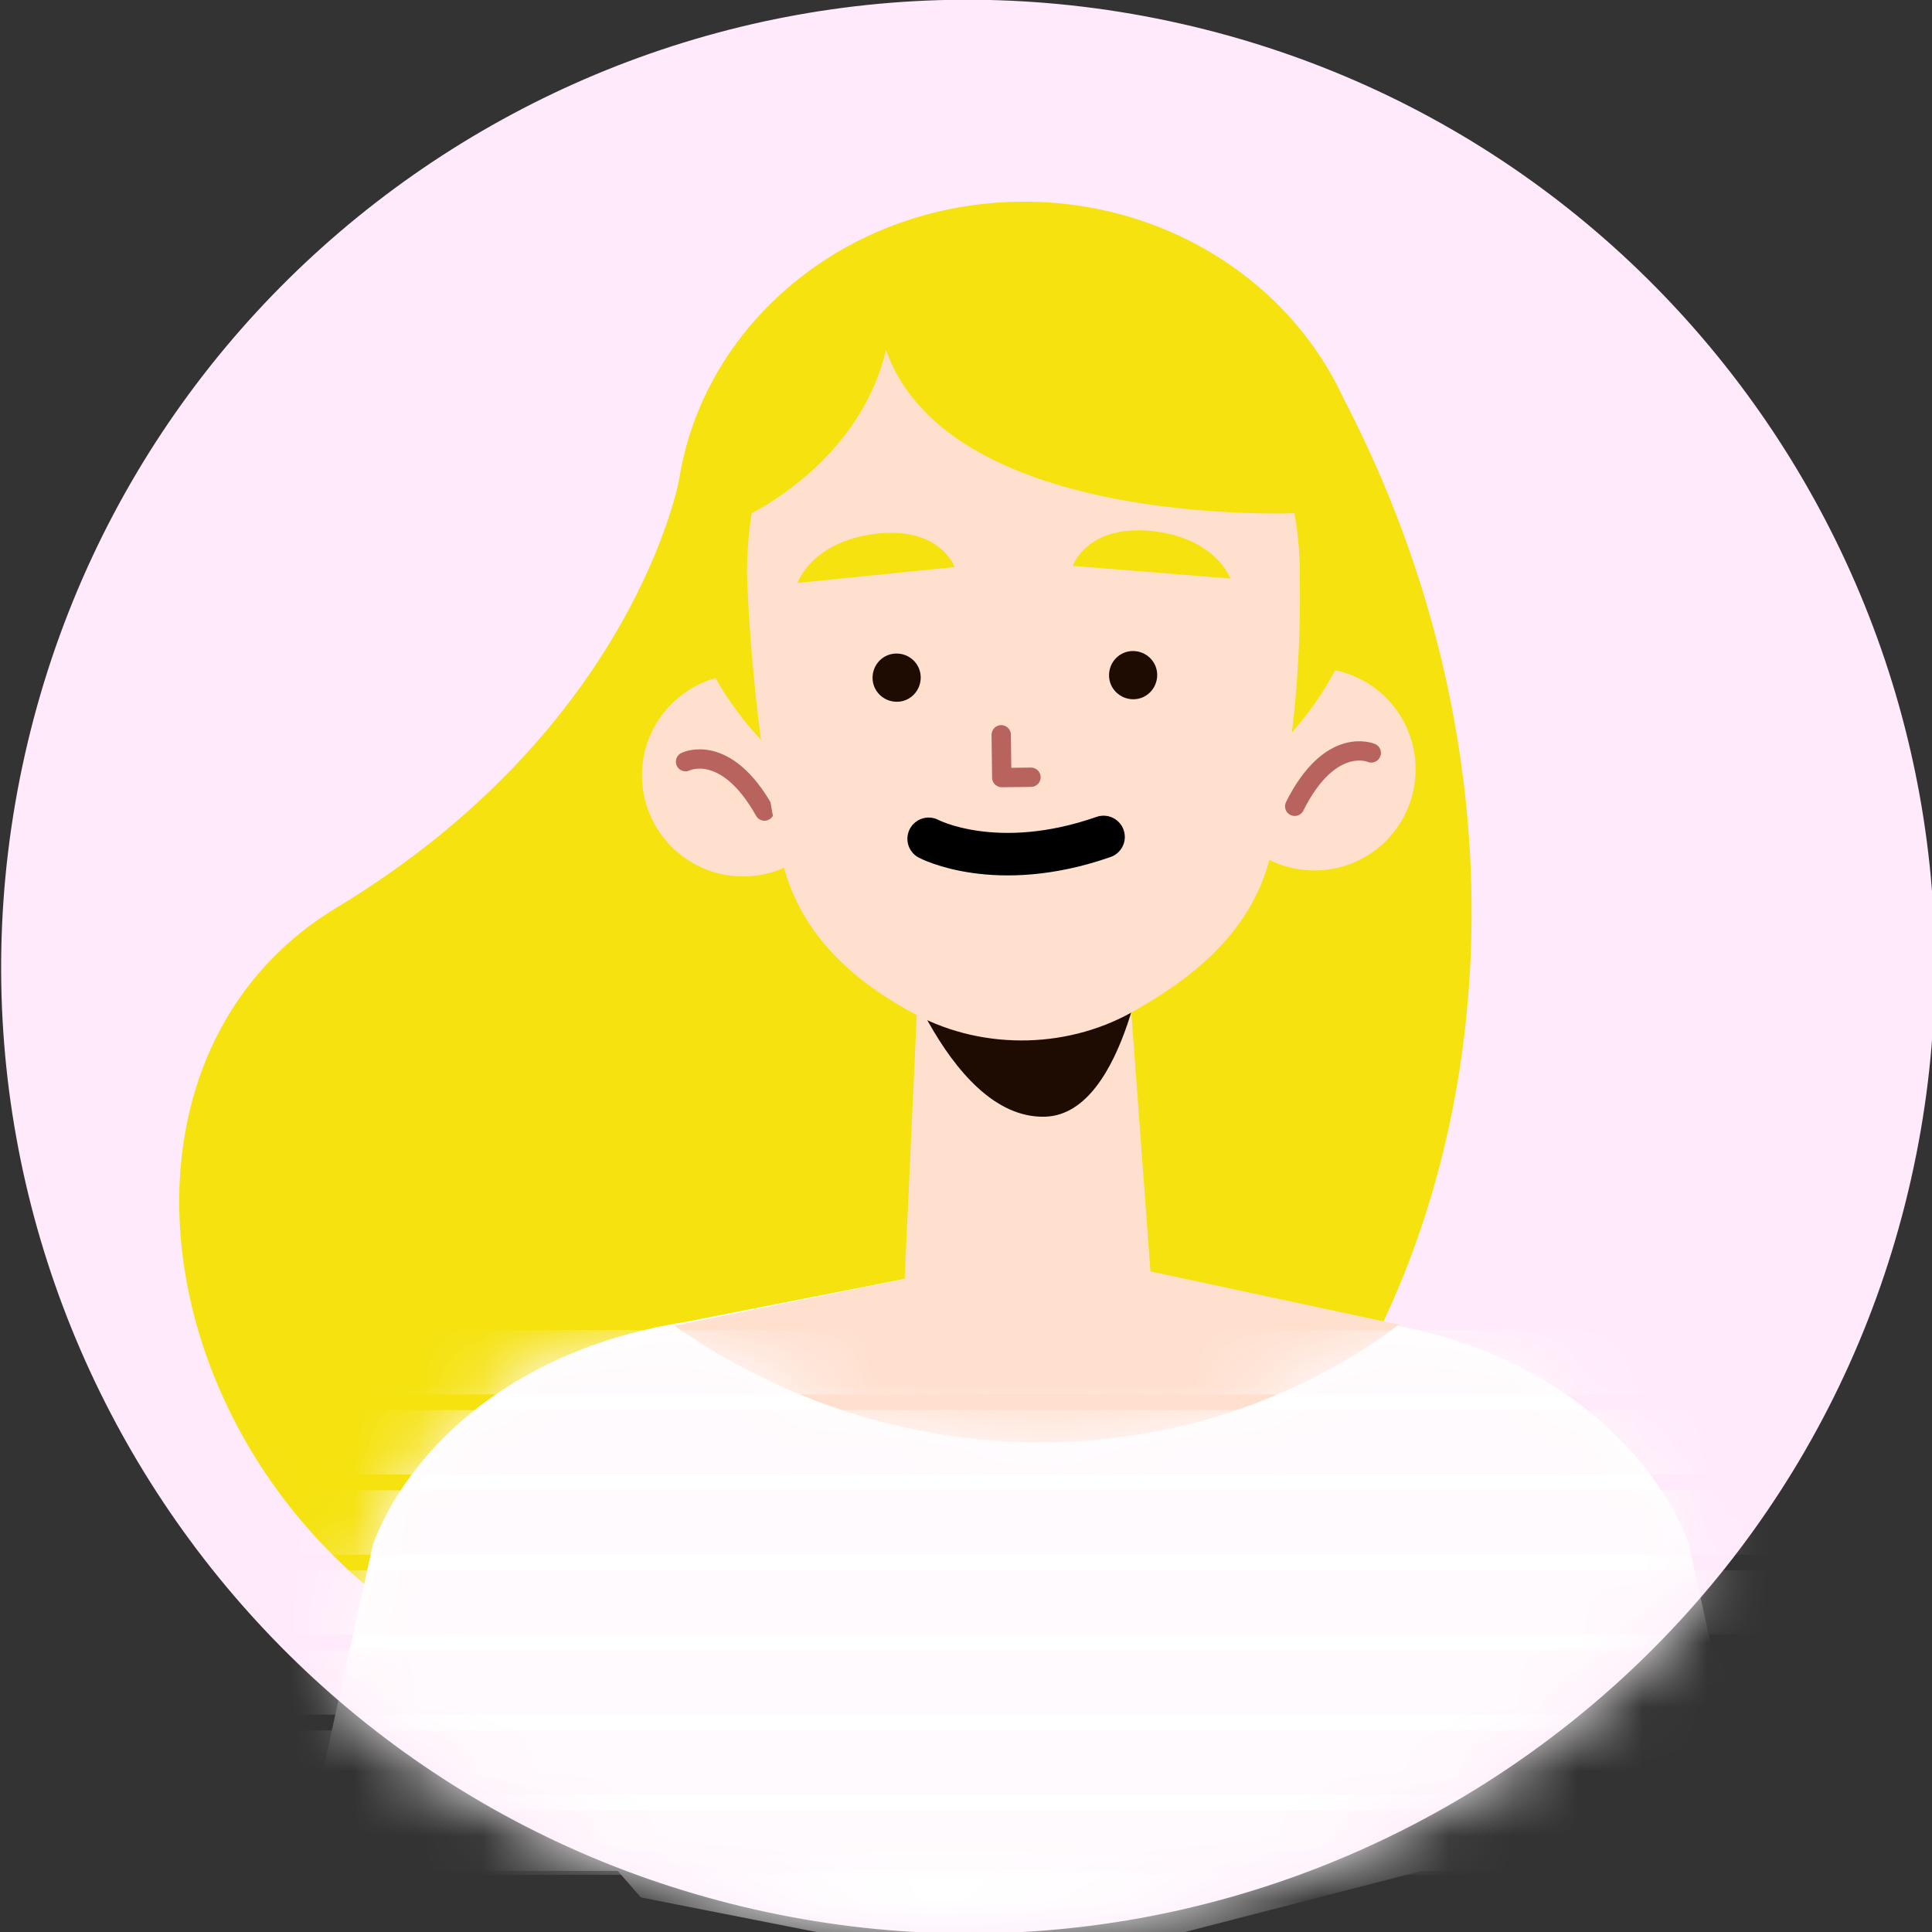 <svg width="30" height="30" viewBox="0 0 30 30" fill="none" xmlns="http://www.w3.org/2000/svg">
<rect x="0" y="0" width="30" height="30" fill="#333333" stroke="none"/>
<g clip-path="url(#clip0_4222_1225)">
<path d="M29.673 18.317C31.5 10.231 26.425 2.195 18.339 0.368C10.253 -1.459 2.217 3.616 0.39 11.702C-1.437 19.788 3.637 27.825 11.724 29.651C19.81 31.478 27.846 26.404 29.673 18.317Z" fill="#FFEAFB"/>
<mask id="mask0_4222_1225" style="mask-type:luminance" maskUnits="userSpaceOnUse" x="0" y="-1" width="31" height="32">
<path d="M29.673 18.317C31.5 10.231 26.425 2.195 18.339 0.368C10.253 -1.459 2.217 3.616 0.39 11.702C-1.437 19.788 3.637 27.825 11.724 29.651C19.81 31.478 27.846 26.404 29.673 18.317Z" fill="white"/>
</mask>
<g mask="url(#mask0_4222_1225)">
<path d="M10.551 7.421C10.551 7.421 9.874 11.289 5.22 14.098C0.258 17.093 3.086 26.605 11.775 26.815C21.213 27.043 26.01 15.25 20.555 5.621L10.551 7.421Z" fill="#F5E20F"/>
<path d="M26.225 23.975C25.739 22.68 24.252 20.978 21.374 20.527L16.009 19.473L10.643 20.527C7.766 20.978 6.279 22.68 5.793 23.975L4.67 29.051H9.592L9.95 29.463L15.924 30.639L22.065 29.054H27.348L26.222 23.978L26.225 23.975Z" fill="white"/>
<path d="M10.477 20.585L16.293 19.406L21.723 20.569L21.603 20.657C18.285 23.043 13.822 22.935 10.477 20.588V20.585Z" fill="#FFE0CF"/>
<path d="M13.108 11.978C13.143 12.844 12.466 13.574 11.6 13.608C10.735 13.643 10.005 12.966 9.97 12.1C9.935 11.235 10.613 10.505 11.478 10.47C12.344 10.435 13.074 11.113 13.108 11.978Z" fill="#FFE0CF"/>
<path d="M10.645 11.827C10.645 11.827 11.266 11.516 11.871 12.594" stroke="#B9635E" stroke-width="0.3" stroke-linecap="round" stroke-linejoin="round"/>
<path d="M18.84 11.963C18.848 12.831 19.559 13.526 20.428 13.516C21.296 13.508 21.991 12.796 21.981 11.928C21.973 11.06 21.261 10.364 20.393 10.375C19.525 10.383 18.829 11.095 18.84 11.963Z" fill="#FFE0CF"/>
<path d="M21.293 11.691C21.293 11.691 20.658 11.413 20.104 12.52" stroke="#B9635E" stroke-width="0.3" stroke-linecap="round" stroke-linejoin="round"/>
<path d="M15.944 13.214C18.927 13.184 21.323 10.902 21.294 8.118C21.265 5.333 18.823 3.101 15.84 3.132C12.856 3.163 10.461 5.445 10.489 8.229C10.518 11.013 12.96 13.245 15.944 13.214Z" fill="#F5E20F"/>
<path d="M17.522 15.108C17.522 15.108 16.851 15.74 16.232 15.899C15.614 16.058 15.006 15.596 14.998 15.591C14.99 15.586 14.268 15.055 14.268 15.055L14.031 20.226L14.114 20.311C15.178 21.432 16.691 21.432 17.74 20.311L17.894 20.147L17.522 15.108Z" fill="#FFE0CF"/>
<path d="M13.772 14.375C13.772 14.375 14.675 17.386 16.228 17.34C17.505 17.303 17.831 14.484 17.831 14.484L13.77 14.375H13.772Z" fill="#1E0B02"/>
<path d="M20.184 9.011C20.21 10.71 19.98 12.178 19.743 13.224C19.512 14.246 18.825 14.968 17.848 15.558L17.67 15.664C16.637 16.285 15.291 16.322 14.221 15.754C13.143 15.181 12.384 14.416 12.137 13.328C11.688 11.347 11.609 9.146 11.609 9.146C11.609 9.146 11.203 4.556 15.827 4.566C20.452 4.58 20.181 9.013 20.181 9.013L20.184 9.011Z" fill="#FFE0CF"/>
<path d="M15.547 11.41L15.555 12.074L16.009 12.069" stroke="#B9635E" stroke-width="0.3" stroke-linecap="round" stroke-linejoin="round"/>
<path d="M12.383 9.052L14.825 8.805C14.825 8.805 14.6 8.173 13.612 8.287C12.601 8.404 12.383 9.052 12.383 9.052Z" fill="#F5E20F"/>
<path d="M19.106 8.984L16.658 8.787C16.658 8.787 16.871 8.153 17.861 8.243C18.872 8.339 19.106 8.981 19.106 8.981V8.984Z" fill="#F5E20F"/>
<path d="M14.297 10.52C14.297 10.727 14.133 10.897 13.926 10.897C13.719 10.897 13.549 10.732 13.549 10.525C13.549 10.318 13.713 10.148 13.921 10.148C14.128 10.148 14.297 10.313 14.297 10.52Z" fill="#1E0B02"/>
<path d="M17.969 10.481C17.969 10.688 17.805 10.858 17.598 10.858C17.391 10.858 17.221 10.693 17.221 10.486C17.221 10.279 17.385 10.109 17.592 10.109C17.799 10.109 17.969 10.274 17.969 10.481Z" fill="#1E0B02"/>
<path d="M14.42 13.025C14.42 13.025 15.466 13.58 17.136 12.996" stroke="black" stroke-width="0.66" stroke-linecap="round" stroke-linejoin="round"/>
<path d="M20.172 7.967C20.172 7.967 13.367 8.294 13.614 4.298C13.614 4.298 19.529 2.557 20.172 7.967Z" fill="#F5E20F"/>
<path d="M11.497 8.057C11.497 8.057 13.878 7.032 13.852 4.582C13.852 4.582 11.404 4.89 11.497 8.057Z" fill="#F5E20F"/>
<mask id="mask1_4222_1225" style="mask-type:luminance" maskUnits="userSpaceOnUse" x="4" y="20" width="24" height="10">
<path d="M10.337 21.093C13.796 23.46 18.357 23.568 21.801 21.126C24.143 21.659 25.341 23.099 25.746 24.162L26.727 28.643H5.29L6.272 24.162C6.685 23.079 7.914 21.601 10.337 21.093Z" fill="white" stroke="white"/>
</mask>
<g mask="url(#mask1_4222_1225)">
<path d="M4.018 21.152H27.834" stroke="#FFFAFD" stroke-miterlimit="10"/>
<path d="M4.018 22.395H27.834" stroke="#FFFAFD" stroke-miterlimit="10"/>
<path d="M4.018 23.641H27.834" stroke="#FFFAFD" stroke-miterlimit="10"/>
<path d="M4.018 24.883H27.834" stroke="#FFFAFD" stroke-miterlimit="10"/>
<path d="M4.018 26.125H27.834" stroke="#FFFAFD" stroke-miterlimit="10"/>
<path d="M4.018 27.371H27.834" stroke="#FFFAFD" stroke-miterlimit="10"/>
<path d="M4.018 28.613H27.834" stroke="#FFFAFD" stroke-miterlimit="10"/>
</g>
</g>
</g>
<defs>
<clipPath id="clip0_4222_1225">
<rect width="30" height="30" fill="white"/>
</clipPath>
</defs>
</svg>
